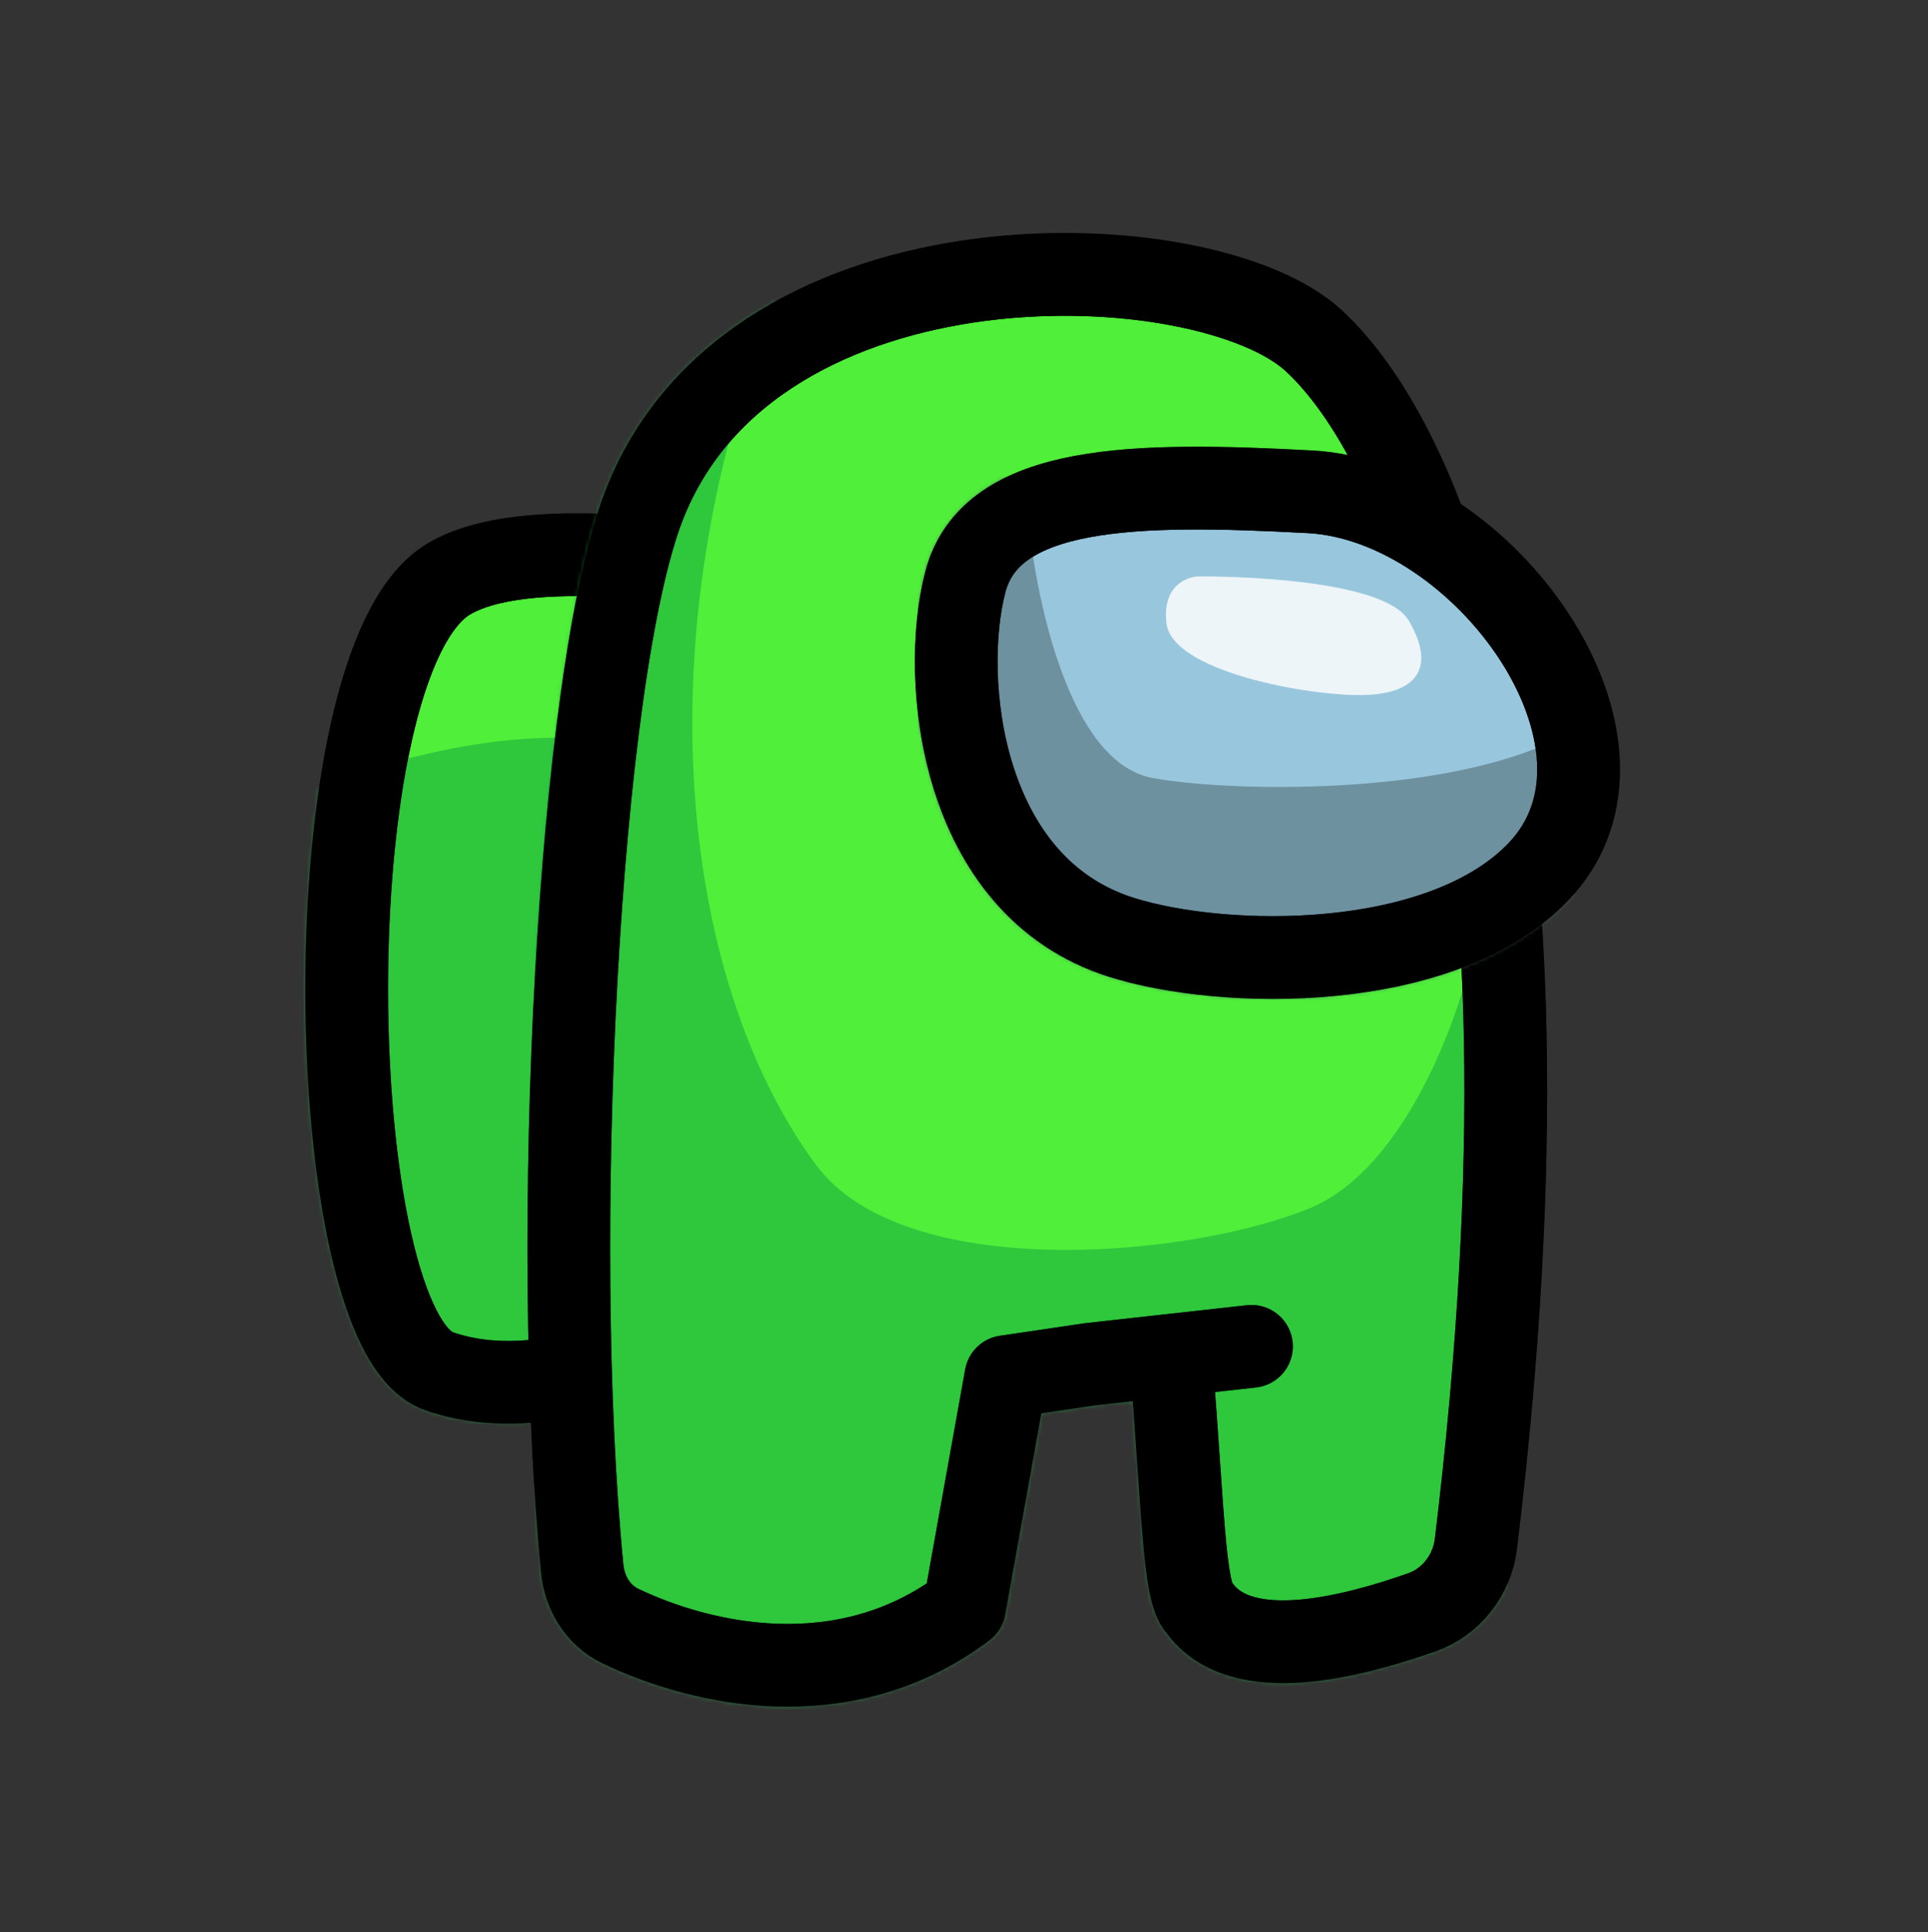 <svg width="500" height="501" viewBox="0 0 500 501" fill="none" xmlns="http://www.w3.org/2000/svg">
<rect x="0" y="0" width="500" height="501" fill="#333333" stroke="none"/>
<path d="M113.828 355.571C127.792 360.442 142.57 358.384 154.66 355.038C168.005 351.344 177.077 338.855 178.629 325.096L194.113 187.835C196.506 166.62 180.091 145.128 158.767 144.088C142.95 143.316 126.296 144.196 116.306 150.19C80.014 171.965 83.057 344.837 113.828 355.571Z" fill="#50EF3A" stroke="black" stroke-width="21.468"/>
<mask id="mask0_1_82" style="mask-type:alpha" maskUnits="userSpaceOnUse" x="79" y="133" width="127" height="237">
<path d="M113.828 355.571C127.792 360.442 142.57 358.384 154.66 355.038C168.005 351.344 177.077 338.855 178.629 325.096L194.113 187.835C196.506 166.62 180.091 145.128 158.767 144.088C142.95 143.316 126.296 144.196 116.306 150.19C80.014 171.965 83.057 344.837 113.828 355.571Z" fill="#E453BD" stroke="#63114C" stroke-width="21.468"/>
</mask>
<g mask="url(#mask0_1_82)">
<path d="M173.556 195.274C128.329 181.534 70.746 206.724 47.608 221.036C47.608 294.315 81.003 372.269 97.701 402.086H173.556V195.274Z" fill="#15A740" fill-opacity="0.55"/>
<path d="M113.828 355.571C127.792 360.442 142.57 358.384 154.66 355.038C168.005 351.344 177.077 338.855 178.629 325.096L194.113 187.835C196.506 166.62 180.091 145.128 158.767 144.088C142.95 143.316 126.296 144.196 116.306 150.19C80.014 171.965 83.057 344.837 113.828 355.571Z" stroke="black" stroke-width="21.468"/>
</g>
<path d="M167.115 130.868C149.847 174.902 142.636 321.745 150.996 406.797C151.622 413.163 155.143 418.91 160.912 421.674C181.914 431.734 219.078 440.243 250.126 416.802L260.861 357.002L282.687 353.782L303.619 351.456C306.91 392.389 307.018 412.851 310.954 416.802C321.791 432.21 351.091 424.284 368.719 418.109C376.357 415.434 381.776 408.396 382.751 400.362C407.303 198.064 368.012 113.557 340.689 88.335C312.78 62.573 195.74 57.876 167.115 130.868Z" fill="#50EF3A"/>
<path d="M324.55 349.131L303.619 351.456M303.619 351.456L282.687 353.782L260.861 357.002L250.126 416.802C219.078 440.243 181.914 431.734 160.912 421.674C155.143 418.91 151.622 413.163 150.996 406.797C142.636 321.745 149.847 174.902 167.115 130.868C195.74 57.876 312.78 62.573 340.689 88.335C368.012 113.557 407.303 198.064 382.751 400.362C381.776 408.396 376.357 415.434 368.719 418.109C351.091 424.284 321.791 432.21 310.954 416.802C307.018 412.851 306.91 392.389 303.619 351.456Z" stroke="black" stroke-width="21.468" stroke-linecap="round" stroke-linejoin="round"/>
<mask id="mask1_1_82" style="mask-type:alpha" maskUnits="userSpaceOnUse" x="136" y="60" width="266" height="383">
<path d="M167.115 130.868C149.847 174.902 142.636 321.745 150.996 406.797C151.622 413.163 155.143 418.91 160.912 421.674C181.914 431.734 219.078 440.243 250.126 416.802L260.861 357.002L282.687 353.782L303.619 351.456C306.91 392.389 307.018 412.851 310.954 416.802C321.791 432.21 351.091 424.284 368.719 418.109C376.357 415.434 381.776 408.396 382.751 400.362C407.303 198.064 368.012 113.557 340.689 88.335C312.78 62.573 195.74 57.876 167.115 130.868Z" fill="#E752BE"/>
<path d="M324.55 349.131L303.619 351.456M303.619 351.456L282.687 353.782L260.861 357.002L250.126 416.802C219.078 440.243 181.914 431.734 160.912 421.674C155.143 418.91 151.622 413.163 150.996 406.797C142.636 321.745 149.847 174.902 167.115 130.868C195.74 57.876 312.78 62.573 340.689 88.335C368.012 113.557 407.303 198.064 382.751 400.362C381.776 408.396 376.357 415.434 368.719 418.109C351.091 424.284 321.791 432.21 310.954 416.802C307.018 412.851 306.91 392.389 303.619 351.456Z" stroke="#63114C" stroke-width="21.468" stroke-linecap="round" stroke-linejoin="round"/>
</mask>
<g mask="url(#mask1_1_82)">
<path d="M339.578 313.35C364.768 303.045 381.084 261.11 385.377 230.339L393.249 483.666H138.491V75.05H202.18C166.4 162.355 175.703 253.238 211.483 301.9C234.253 332.867 308.091 326.231 339.578 313.35Z" fill="#15A740" fill-opacity="0.55"/>
<path d="M324.55 349.131L303.619 351.456M303.619 351.456L282.687 353.782L260.861 357.002L250.126 416.802C219.078 440.243 181.914 431.734 160.912 421.674C155.143 418.91 151.622 413.163 150.996 406.797C142.636 321.745 149.847 174.902 167.115 130.868C195.74 57.876 312.78 62.573 340.689 88.335C368.012 113.557 407.303 198.064 382.751 400.362C381.776 408.396 376.357 415.434 368.719 418.109C351.091 424.284 321.791 432.21 310.954 416.802C307.018 412.851 306.91 392.389 303.619 351.456Z" stroke="black" stroke-width="21.468" stroke-linecap="round" stroke-linejoin="round"/>
</g>
<path d="M398.974 226.045C373.839 252.338 317.394 251.475 290.762 243.044C248.867 229.782 243.858 176.11 250.298 151.064C256.889 125.432 294.615 125.124 339.729 127.528C384.843 129.933 430.393 193.179 398.974 226.045Z" fill="#98C7DD" stroke="black" stroke-width="21.468"/>
<mask id="mask2_1_82" style="mask-type:alpha" maskUnits="userSpaceOnUse" x="237" y="115" width="184" height="145">
<path d="M398.974 226.045C373.839 252.338 317.394 251.475 290.762 243.044C248.867 229.782 243.858 176.11 250.298 151.064C256.889 125.432 294.615 125.124 339.729 127.528C384.843 129.933 430.393 193.179 398.974 226.045Z" fill="#98C7DD" stroke="#3D3436" stroke-width="21.468"/>
</mask>
<g mask="url(#mask2_1_82)">
<path d="M365.34 160.924C359.615 151.192 326.594 149.474 311.089 149.474C307.749 149.474 301.357 151.907 302.502 161.64C303.933 173.805 337.567 180.246 352.595 180.246C367.622 180.246 372.496 173.09 365.34 160.924Z" fill="#FBFDFD" fill-opacity="0.85"/>
<path d="M298.788 201.714C277.304 197.686 268.207 155.233 266.18 129.909C265.949 127.026 264.096 124.507 261.374 123.53L247.535 118.562C242.873 116.888 237.961 120.329 237.961 125.283V286.872C237.961 293.501 339.233 290.003 395.201 287.177C398.642 287.004 401.45 284.396 401.904 280.981L412.19 203.563C413.062 196.996 404.375 191.689 398.215 194.127C367.334 206.353 317.502 205.223 298.788 201.714Z" fill="#4B646E" fill-opacity="0.55"/>
<path d="M398.974 226.045C373.839 252.338 317.394 251.475 290.762 243.044C248.867 229.782 243.858 176.11 250.298 151.064C256.889 125.432 294.615 125.124 339.729 127.528C384.843 129.933 430.393 193.179 398.974 226.045Z" stroke="black" stroke-width="21.468"/>
</g>
</svg>
